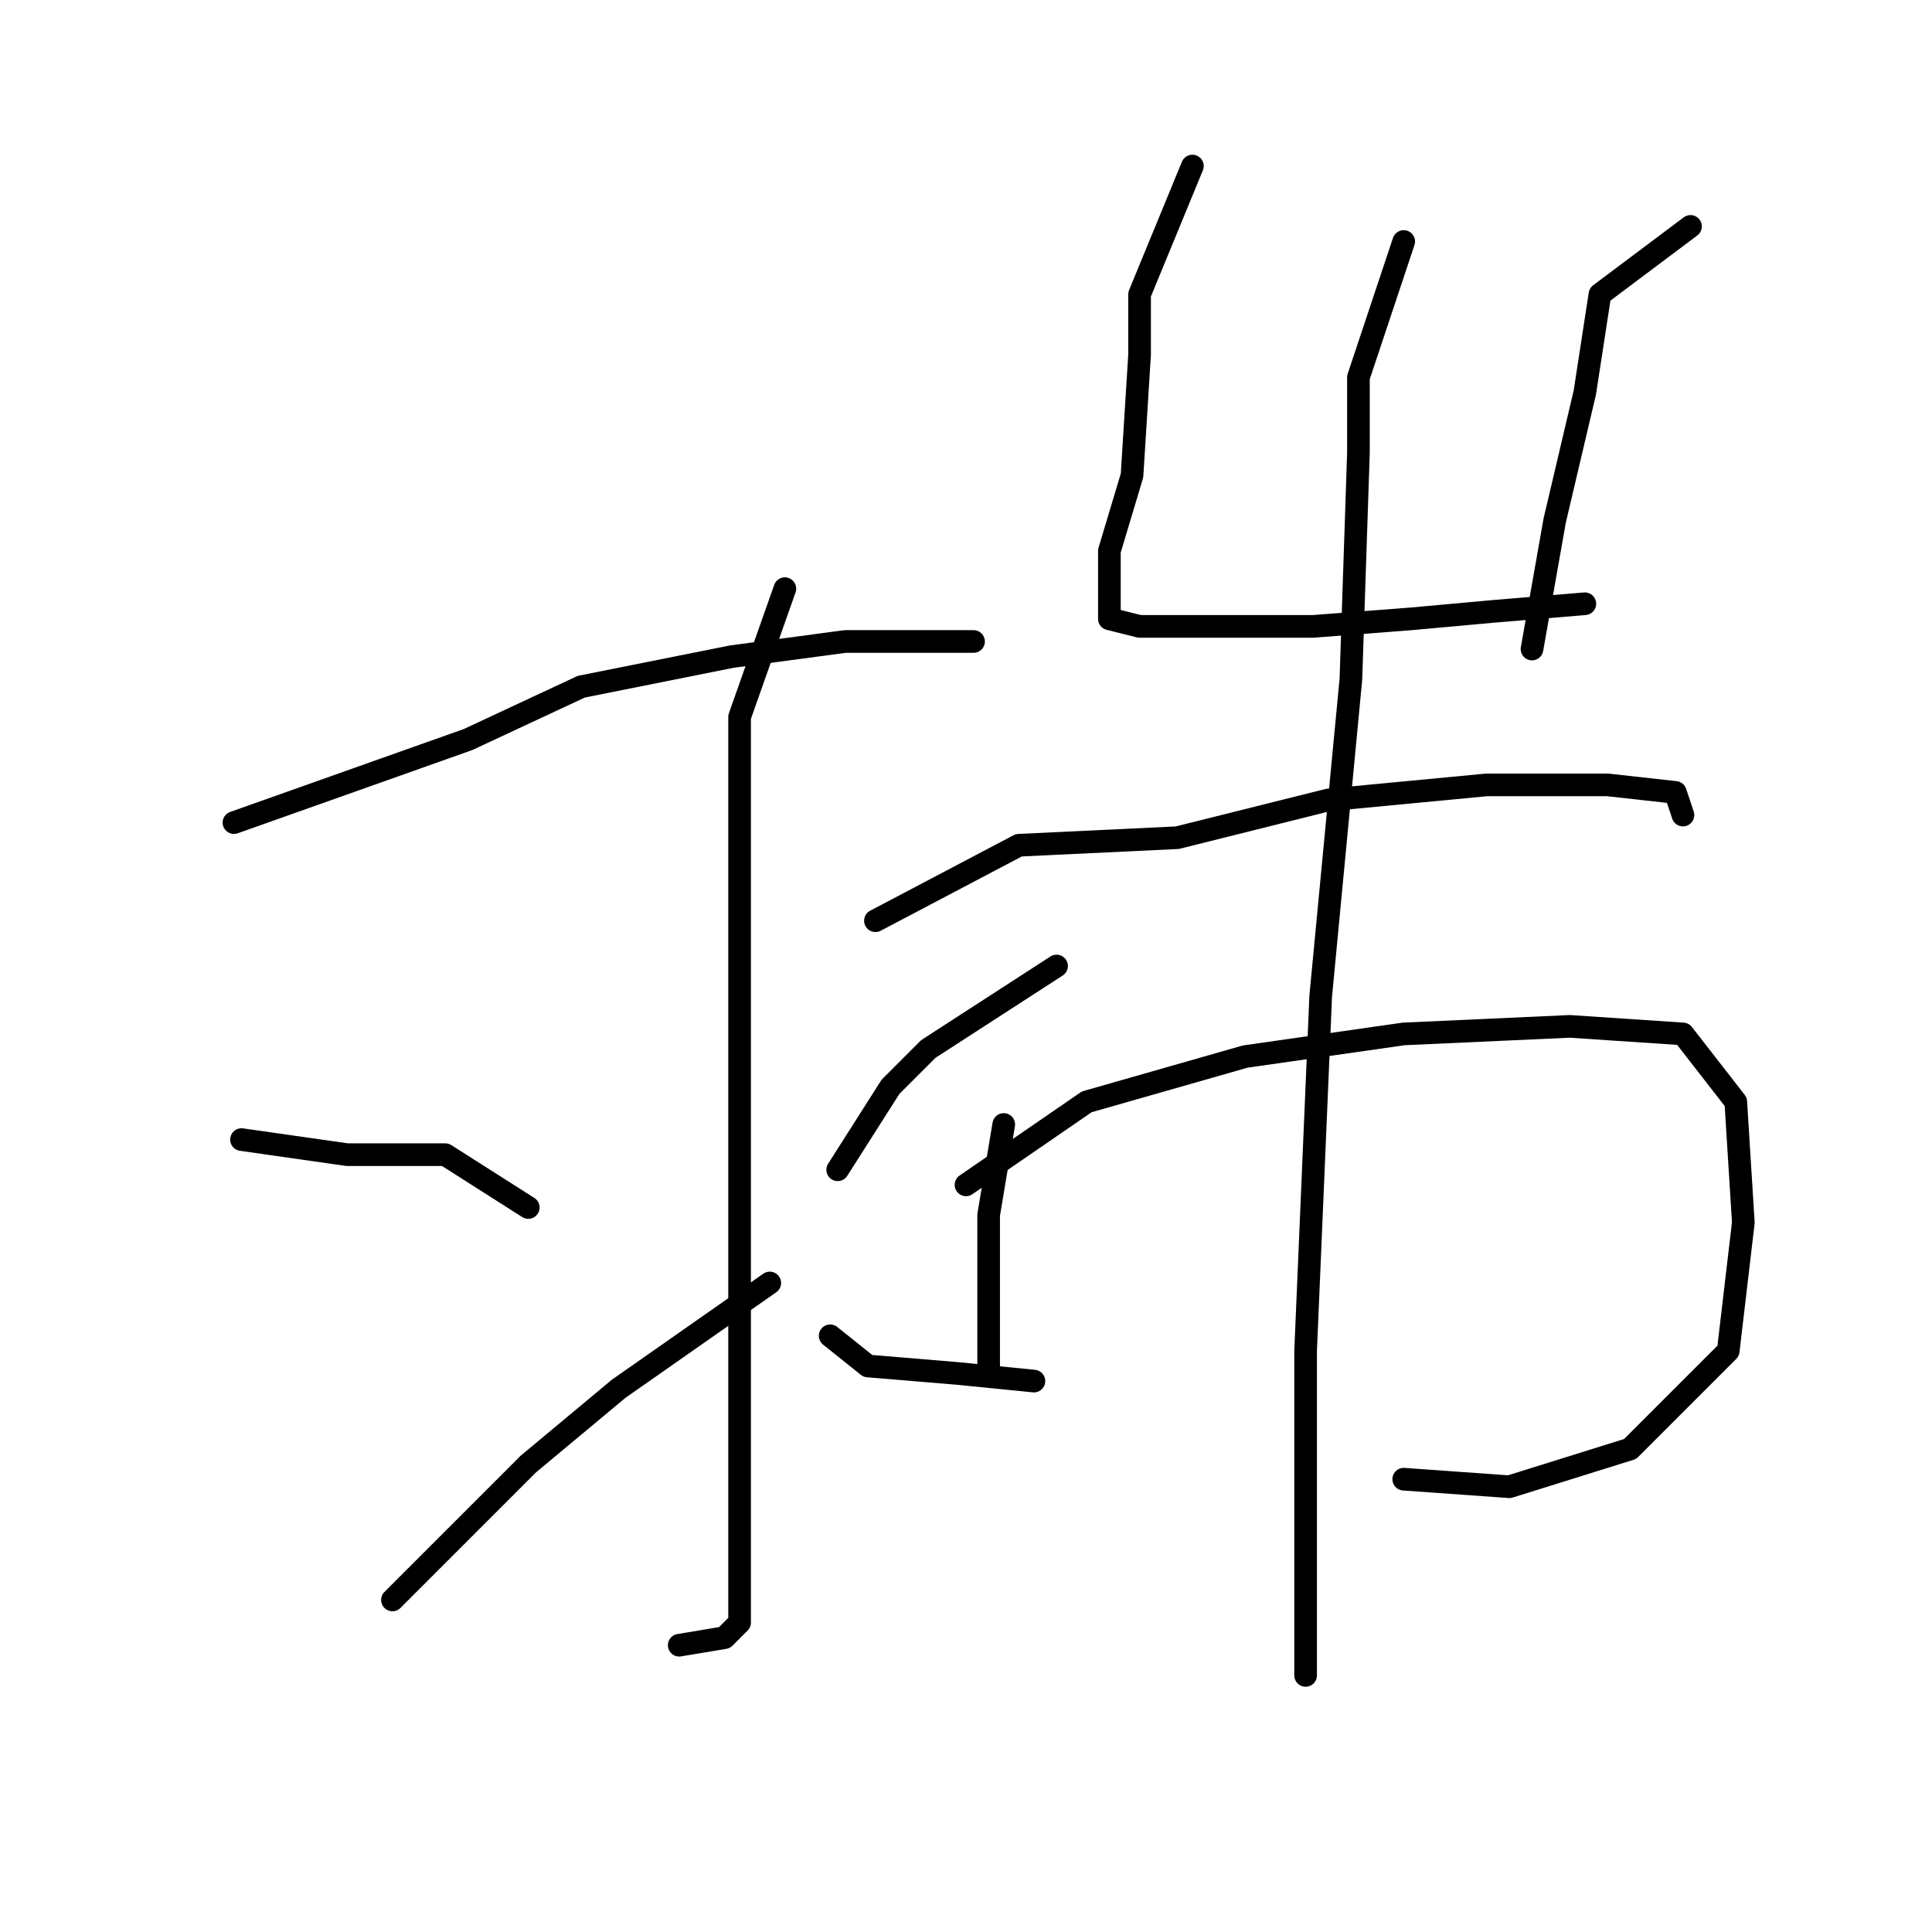 <?xml version="1.0" standalone="no"?>
    <svg width="256" height="256" xmlns="http://www.w3.org/2000/svg" version="1.1">
    <polyline stroke="black" stroke-width="3" stroke-linecap="round" fill="transparent" stroke-linejoin="round" points="31 109 62 98 77 91 97 87 112 85 125 85 129 85 129 85 " />
        <polyline stroke="black" stroke-width="3" stroke-linecap="round" fill="transparent" stroke-linejoin="round" points="104 78 98 95 98 104 98 123 98 148 98 172 98 195 98 208 98 215 96 217 90 218 90 218 " />
        <polyline stroke="black" stroke-width="3" stroke-linecap="round" fill="transparent" stroke-linejoin="round" points="32 151 46 153 59 153 70 160 70 160 " />
        <polyline stroke="black" stroke-width="3" stroke-linecap="round" fill="transparent" stroke-linejoin="round" points="52 212 70 194 82 184 102 170 102 170 " />
        <polyline stroke="black" stroke-width="3" stroke-linecap="round" fill="transparent" stroke-linejoin="round" points="140 128 123 139 118 144 111 155 111 155 " />
        <polyline stroke="black" stroke-width="3" stroke-linecap="round" fill="transparent" stroke-linejoin="round" points="137 183 127 182 115 181 110 177 110 177 " />
        <polyline stroke="black" stroke-width="3" stroke-linecap="round" fill="transparent" stroke-linejoin="round" points="158 22 151 39 151 47 150 63 147 73 147 79 147 82 151 83 162 83 174 83 187 82 198 81 210 80 210 80 " />
        <polyline stroke="black" stroke-width="3" stroke-linecap="round" fill="transparent" stroke-linejoin="round" points="224 30 212 39 210 52 206 69 203 86 203 86 " />
        <polyline stroke="black" stroke-width="3" stroke-linecap="round" fill="transparent" stroke-linejoin="round" points="116 122 135 112 156 111 176 106 197 104 213 104 222 105 223 108 223 108 " />
        <polyline stroke="black" stroke-width="3" stroke-linecap="round" fill="transparent" stroke-linejoin="round" points="133 149 131 161 131 165 131 175 131 181 131 181 " />
        <polyline stroke="black" stroke-width="3" stroke-linecap="round" fill="transparent" stroke-linejoin="round" points="128 157 144 146 165 140 186 137 208 136 223 137 230 146 231 162 229 179 216 192 200 197 186 196 186 196 " />
        <polyline stroke="black" stroke-width="3" stroke-linecap="round" fill="transparent" stroke-linejoin="round" points="186 32 180 50 180 60 179 90 175 132 173 179 173 222 173 222 " />
        </svg>